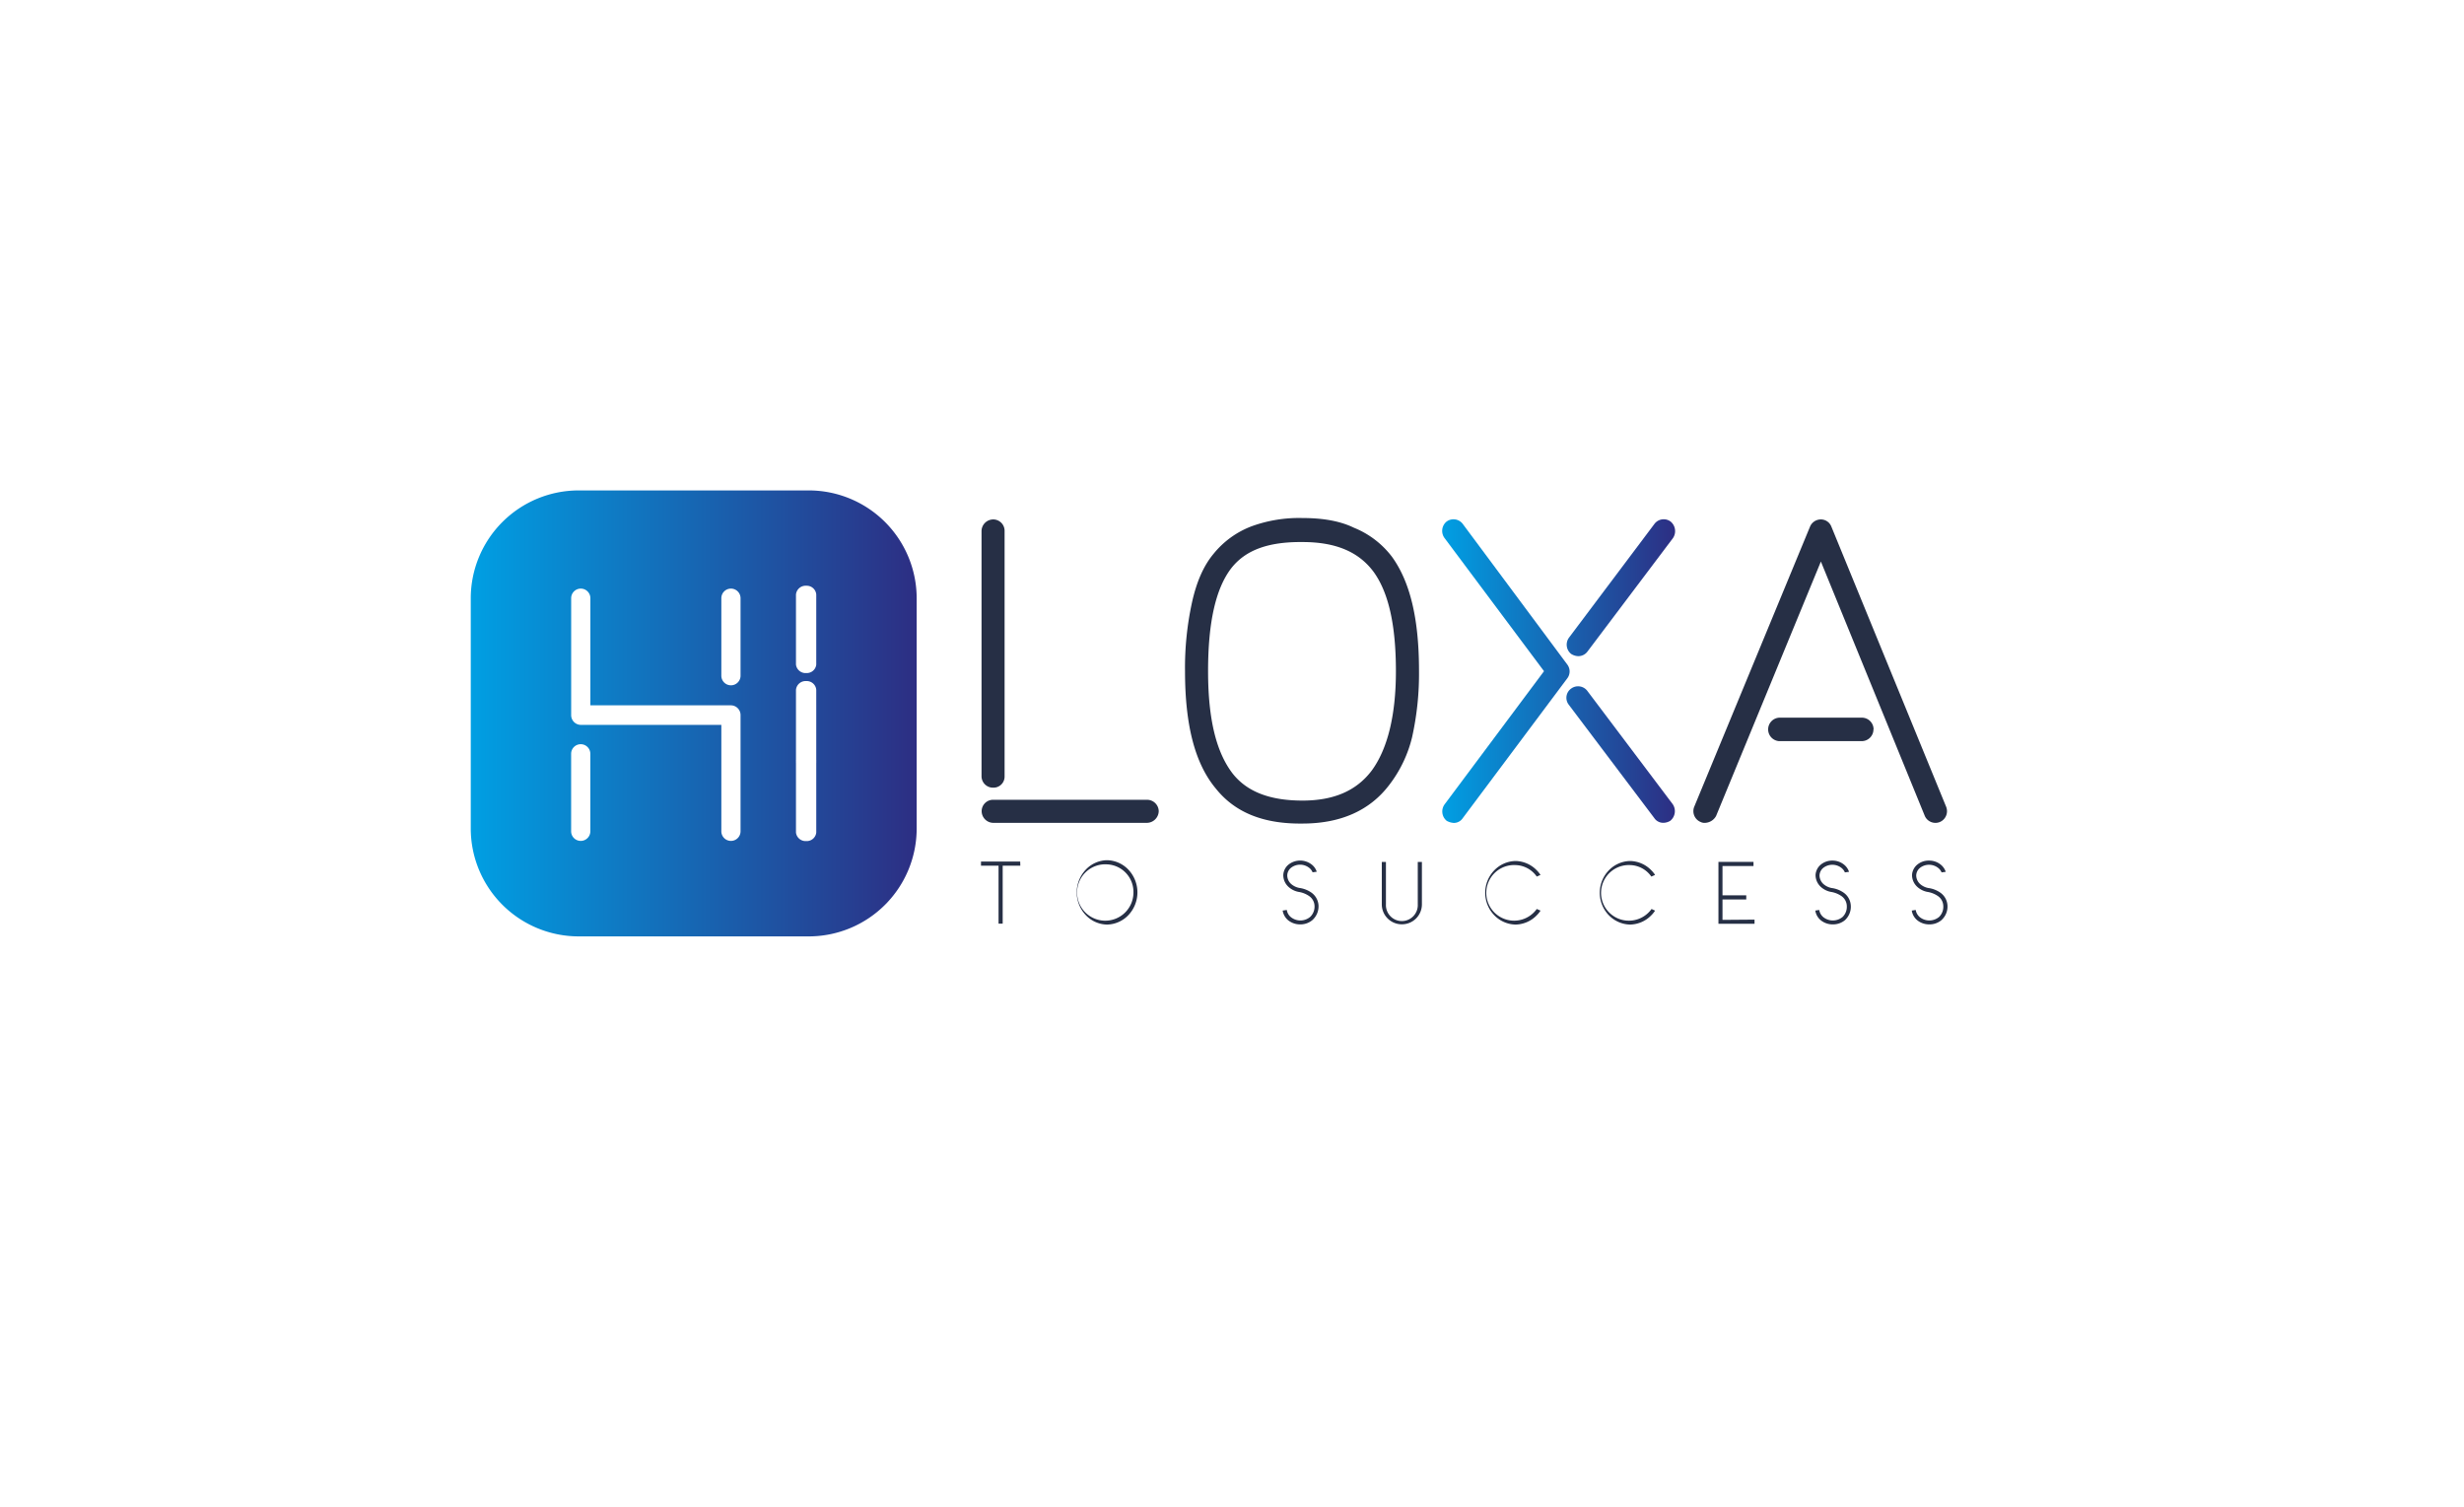 <svg id="Layer_1" data-name="Layer 1" xmlns="http://www.w3.org/2000/svg" xmlns:xlink="http://www.w3.org/1999/xlink" viewBox="0 0 595.28 364"><defs><style>.cls-1{fill:#262f45;}.cls-2{fill:url(#linear-gradient);}.cls-3{fill:url(#linear-gradient-2);}</style><linearGradient id="linear-gradient" x1="348.43" y1="162.11" x2="404.65" y2="162.11" gradientUnits="userSpaceOnUse"><stop offset="0" stop-color="#009fe3"/><stop offset="1" stop-color="#2d2e83"/></linearGradient><linearGradient id="linear-gradient-2" x1="113.73" y1="172.35" x2="221.46" y2="172.35" xlink:href="#linear-gradient"/></defs><path class="cls-1" d="M246.5,209.14h-4.26v14h-1v-14H237v-1h9.47Z"/><path class="cls-1" d="M267.6,223.36h-.28a7.22,7.22,0,0,1-5-2.27,8,8,0,0,1,0-11,7.22,7.22,0,0,1,5-2.27h.28a7.3,7.3,0,0,1,5,2.27,8,8,0,0,1,0,11A7.3,7.3,0,0,1,267.6,223.36Zm-.15-14.54a6.81,6.81,0,1,0,6.38,6.78A6.66,6.66,0,0,0,267.45,208.82Z"/><path class="cls-1" d="M317.22,222.13l-.13.13a4.46,4.46,0,0,1-2.85,1.06h-.11a4.6,4.6,0,0,1-2.93-1,3.84,3.84,0,0,1-1.32-2.34l1-.15a2.74,2.74,0,0,0,1,1.75,3.68,3.68,0,0,0,4.65-.07,3.44,3.44,0,0,0,1.05-2.66,3,3,0,0,0-1.26-2.34,6.11,6.11,0,0,0-2.36-1,5,5,0,0,1-2.72-1.3,3.84,3.84,0,0,1-1.21-2.83,3.47,3.47,0,0,1,1.14-2.4,4.53,4.53,0,0,1,5.87,0,3.57,3.57,0,0,1,1.07,1.62l-1,.14a2.68,2.68,0,0,0-.72-1,3.56,3.56,0,0,0-4.53-.06,2.43,2.43,0,0,0-.87,1.76,2.8,2.8,0,0,0,.93,2.11,4.16,4.16,0,0,0,2.23,1,6.65,6.65,0,0,1,2.73,1.13,4.12,4.12,0,0,1,1.66,3A4.45,4.45,0,0,1,317.22,222.13Z"/><path class="cls-1" d="M338.64,223.3a4.82,4.82,0,0,1-4.81-4.83V208.24h1v10.23a3.85,3.85,0,1,0,7.69,0V208.24h1v10.23A4.82,4.82,0,0,1,338.64,223.3Z"/><path class="cls-1" d="M372.18,220a6.43,6.43,0,0,1-.9,1.11,7.31,7.31,0,0,1-5,2.25H366a7.35,7.35,0,0,1-5-2.25,7.81,7.81,0,0,1,0-10.85,7.35,7.35,0,0,1,5-2.25h.27a7.31,7.31,0,0,1,5,2.25,6.43,6.43,0,0,1,.9,1.11l-.9.4a6.46,6.46,0,0,0-5.17-2.78,6.72,6.72,0,1,0,5.17,10.61Z"/><path class="cls-1" d="M399.85,220a6.43,6.43,0,0,1-.9,1.11,7.31,7.31,0,0,1-5,2.25h-.27a7.35,7.35,0,0,1-5-2.25,7.81,7.81,0,0,1,0-10.85,7.35,7.35,0,0,1,5-2.25h.27a7.31,7.31,0,0,1,5,2.25,6.43,6.43,0,0,1,.9,1.11l-.9.4a6.46,6.46,0,0,0-5.17-2.78A6.72,6.72,0,1,0,399,219.6Z"/><path class="cls-1" d="M423.88,222.17v1h-8.72V208.22h8.47v1h-7.49v7.08h5.74v1h-5.74v4.93Z"/><path class="cls-1" d="M445.89,222.13l-.12.13a4.49,4.49,0,0,1-2.85,1.06h-.11a4.56,4.56,0,0,1-2.93-1,3.75,3.75,0,0,1-1.32-2.34l.95-.15a2.83,2.83,0,0,0,1,1.75,3.69,3.69,0,0,0,4.66-.07,3.43,3.43,0,0,0,1-2.66,3,3,0,0,0-1.25-2.34,6.17,6.17,0,0,0-2.36-1,5,5,0,0,1-2.72-1.3,3.89,3.89,0,0,1-1.22-2.83,3.52,3.52,0,0,1,1.15-2.4,4.32,4.32,0,0,1,2.94-1.07,4.39,4.39,0,0,1,2.93,1.09,3.74,3.74,0,0,1,1.07,1.62l-1,.14a2.71,2.71,0,0,0-.73-1,3.56,3.56,0,0,0-4.53-.06,2.47,2.47,0,0,0-.87,1.76,2.85,2.85,0,0,0,.94,2.11,4.16,4.16,0,0,0,2.23,1,6.56,6.56,0,0,1,2.72,1.13,4.06,4.06,0,0,1,1.66,3A4.38,4.38,0,0,1,445.89,222.13Z"/><path class="cls-1" d="M469.2,222.13l-.12.13a4.49,4.49,0,0,1-2.85,1.06h-.11a4.58,4.58,0,0,1-2.93-1,3.75,3.75,0,0,1-1.32-2.34l.95-.15a2.83,2.83,0,0,0,1,1.75,3.69,3.69,0,0,0,4.66-.07,3.43,3.43,0,0,0,1-2.66,3,3,0,0,0-1.25-2.34,6.17,6.17,0,0,0-2.36-1,5,5,0,0,1-2.72-1.3,3.89,3.89,0,0,1-1.22-2.83,3.52,3.52,0,0,1,1.15-2.4,4.32,4.32,0,0,1,2.94-1.07A4.39,4.39,0,0,1,469,209a3.74,3.74,0,0,1,1.07,1.62l-1,.14a2.71,2.71,0,0,0-.73-1,3.56,3.56,0,0,0-4.53-.06,2.47,2.47,0,0,0-.87,1.76,2.85,2.85,0,0,0,.94,2.11,4.16,4.16,0,0,0,2.23,1,6.56,6.56,0,0,1,2.72,1.13,4.06,4.06,0,0,1,1.66,3A4.38,4.38,0,0,1,469.2,222.13Z"/><path class="cls-1" d="M237.13,187.55V128.33a2.84,2.84,0,0,1,2.84-2.84,2.75,2.75,0,0,1,2.73,2.84v59.22a2.67,2.67,0,0,1-2.73,2.74A2.76,2.76,0,0,1,237.13,187.55ZM240,198.79a2.84,2.84,0,0,1-2.84-2.84,2.75,2.75,0,0,1,2.84-2.73H277.1a2.82,2.82,0,0,1,2.84,2.73,2.9,2.9,0,0,1-2.84,2.84Z"/><path class="cls-1" d="M293.71,190.48c-5-6-7.42-15.24-7.42-28.34A73.84,73.84,0,0,1,288,145.43c1.07-4.79,2.73-8.7,5.18-11.63a21.7,21.7,0,0,1,9.18-6.65,33.44,33.44,0,0,1,12.32-2c4.79,0,9,.68,12.41,2.34a21.74,21.74,0,0,1,9.18,7c4.4,6.06,6.55,15,6.55,27.56a70.65,70.65,0,0,1-1.66,16,30.7,30.7,0,0,1-5.57,11.63c-4.69,6.15-11.73,9.28-20.91,9.28C305.15,199.08,298.31,196.25,293.71,190.48Zm3.72-53.16c-3.72,4.88-5.57,13-5.57,24.82s2.05,19.74,6,24.82c3.52,4.4,9.09,6.45,16.81,6.45,7.52,0,13-2.34,16.71-7.23,3.81-5.18,5.86-13.29,5.86-24,0-11.14-1.76-19-5.37-24-3.62-4.89-9.19-7.23-17.2-7.23C306.32,130.87,300.85,132.92,297.43,137.32Z"/><path class="cls-2" d="M349.51,198.3a2.92,2.92,0,0,1-.49-4l24-32.15L349,130a2.91,2.91,0,0,1,.49-4,2.8,2.8,0,0,1,3.91.59l25.21,33.91a2.76,2.76,0,0,1,0,3.42l-25.21,33.72a2.58,2.58,0,0,1-2.15,1.17A4,4,0,0,1,349.51,198.3Zm50.14-.68L379,170.25a2.73,2.73,0,0,1,.59-3.91,2.81,2.81,0,0,1,3.91.59l20.62,27.36a3,3,0,0,1-.59,4,3.29,3.29,0,0,1-1.66.49A2.59,2.59,0,0,1,399.65,197.62Zm-20-39.58a2.87,2.87,0,0,1-.59-4l20.63-27.46a2.8,2.8,0,0,1,3.9-.59,3,3,0,0,1,.59,4l-20.62,27.36a2.75,2.75,0,0,1-2.25,1.17A3.34,3.34,0,0,1,379.61,158Z"/><path class="cls-1" d="M468.64,198.59a2.81,2.81,0,0,1-3.62-1.46l-25.11-61.47-25.32,61.47a3.18,3.18,0,0,1-2.63,1.66,2.06,2.06,0,0,1-1.08-.2,2.83,2.83,0,0,1-1.56-3.71l28-67.73a2.83,2.83,0,0,1,2.55-1.66,2.71,2.71,0,0,1,2.54,1.66l27.75,67.73A2.84,2.84,0,0,1,468.64,198.59Zm-16-22.38a2.83,2.83,0,0,0-2.83-2.83H429.84a2.84,2.84,0,0,0,0,5.67h19.94A2.84,2.84,0,0,0,452.61,176.21Z"/><path class="cls-3" d="M195.38,118.48H139.8a26.08,26.08,0,0,0-26.07,26.08v55.58a26.08,26.08,0,0,0,26.07,26.08h55.58a26.08,26.08,0,0,0,26.08-26.08V144.56A26.08,26.08,0,0,0,195.38,118.48Zm-52.76,82.35a2.32,2.32,0,1,1-4.64,0V182.11a2.32,2.32,0,0,1,4.64,0Zm36.29,0a2.32,2.32,0,1,1-4.64,0V175.12h-34a2.35,2.35,0,0,1-2.28-2.36V144.52a2.32,2.32,0,1,1,4.64,0V170.4h34a2.35,2.35,0,0,1,2.28,2.36Zm0-37.59a2.32,2.32,0,0,1-4.64,0V144.52a2.32,2.32,0,1,1,4.64,0Zm18.29,20.31a1.27,1.27,0,0,1,0,.34,1.42,1.42,0,0,1,0,.36v16.88a2.3,2.3,0,0,1-2.4,2.06,2.34,2.34,0,0,1-2.5-2.06V184.25a1.42,1.42,0,0,1,0-.36,1.27,1.27,0,0,1,0-.34V166.67a2.34,2.34,0,0,1,2.5-2.13,2.3,2.3,0,0,1,2.4,2.13Zm0-23a2.29,2.29,0,0,1-2.4,2.05,2.33,2.33,0,0,1-2.5-2.05V143.64a2.34,2.34,0,0,1,2.5-2.13,2.3,2.3,0,0,1,2.4,2.13Z"/></svg>